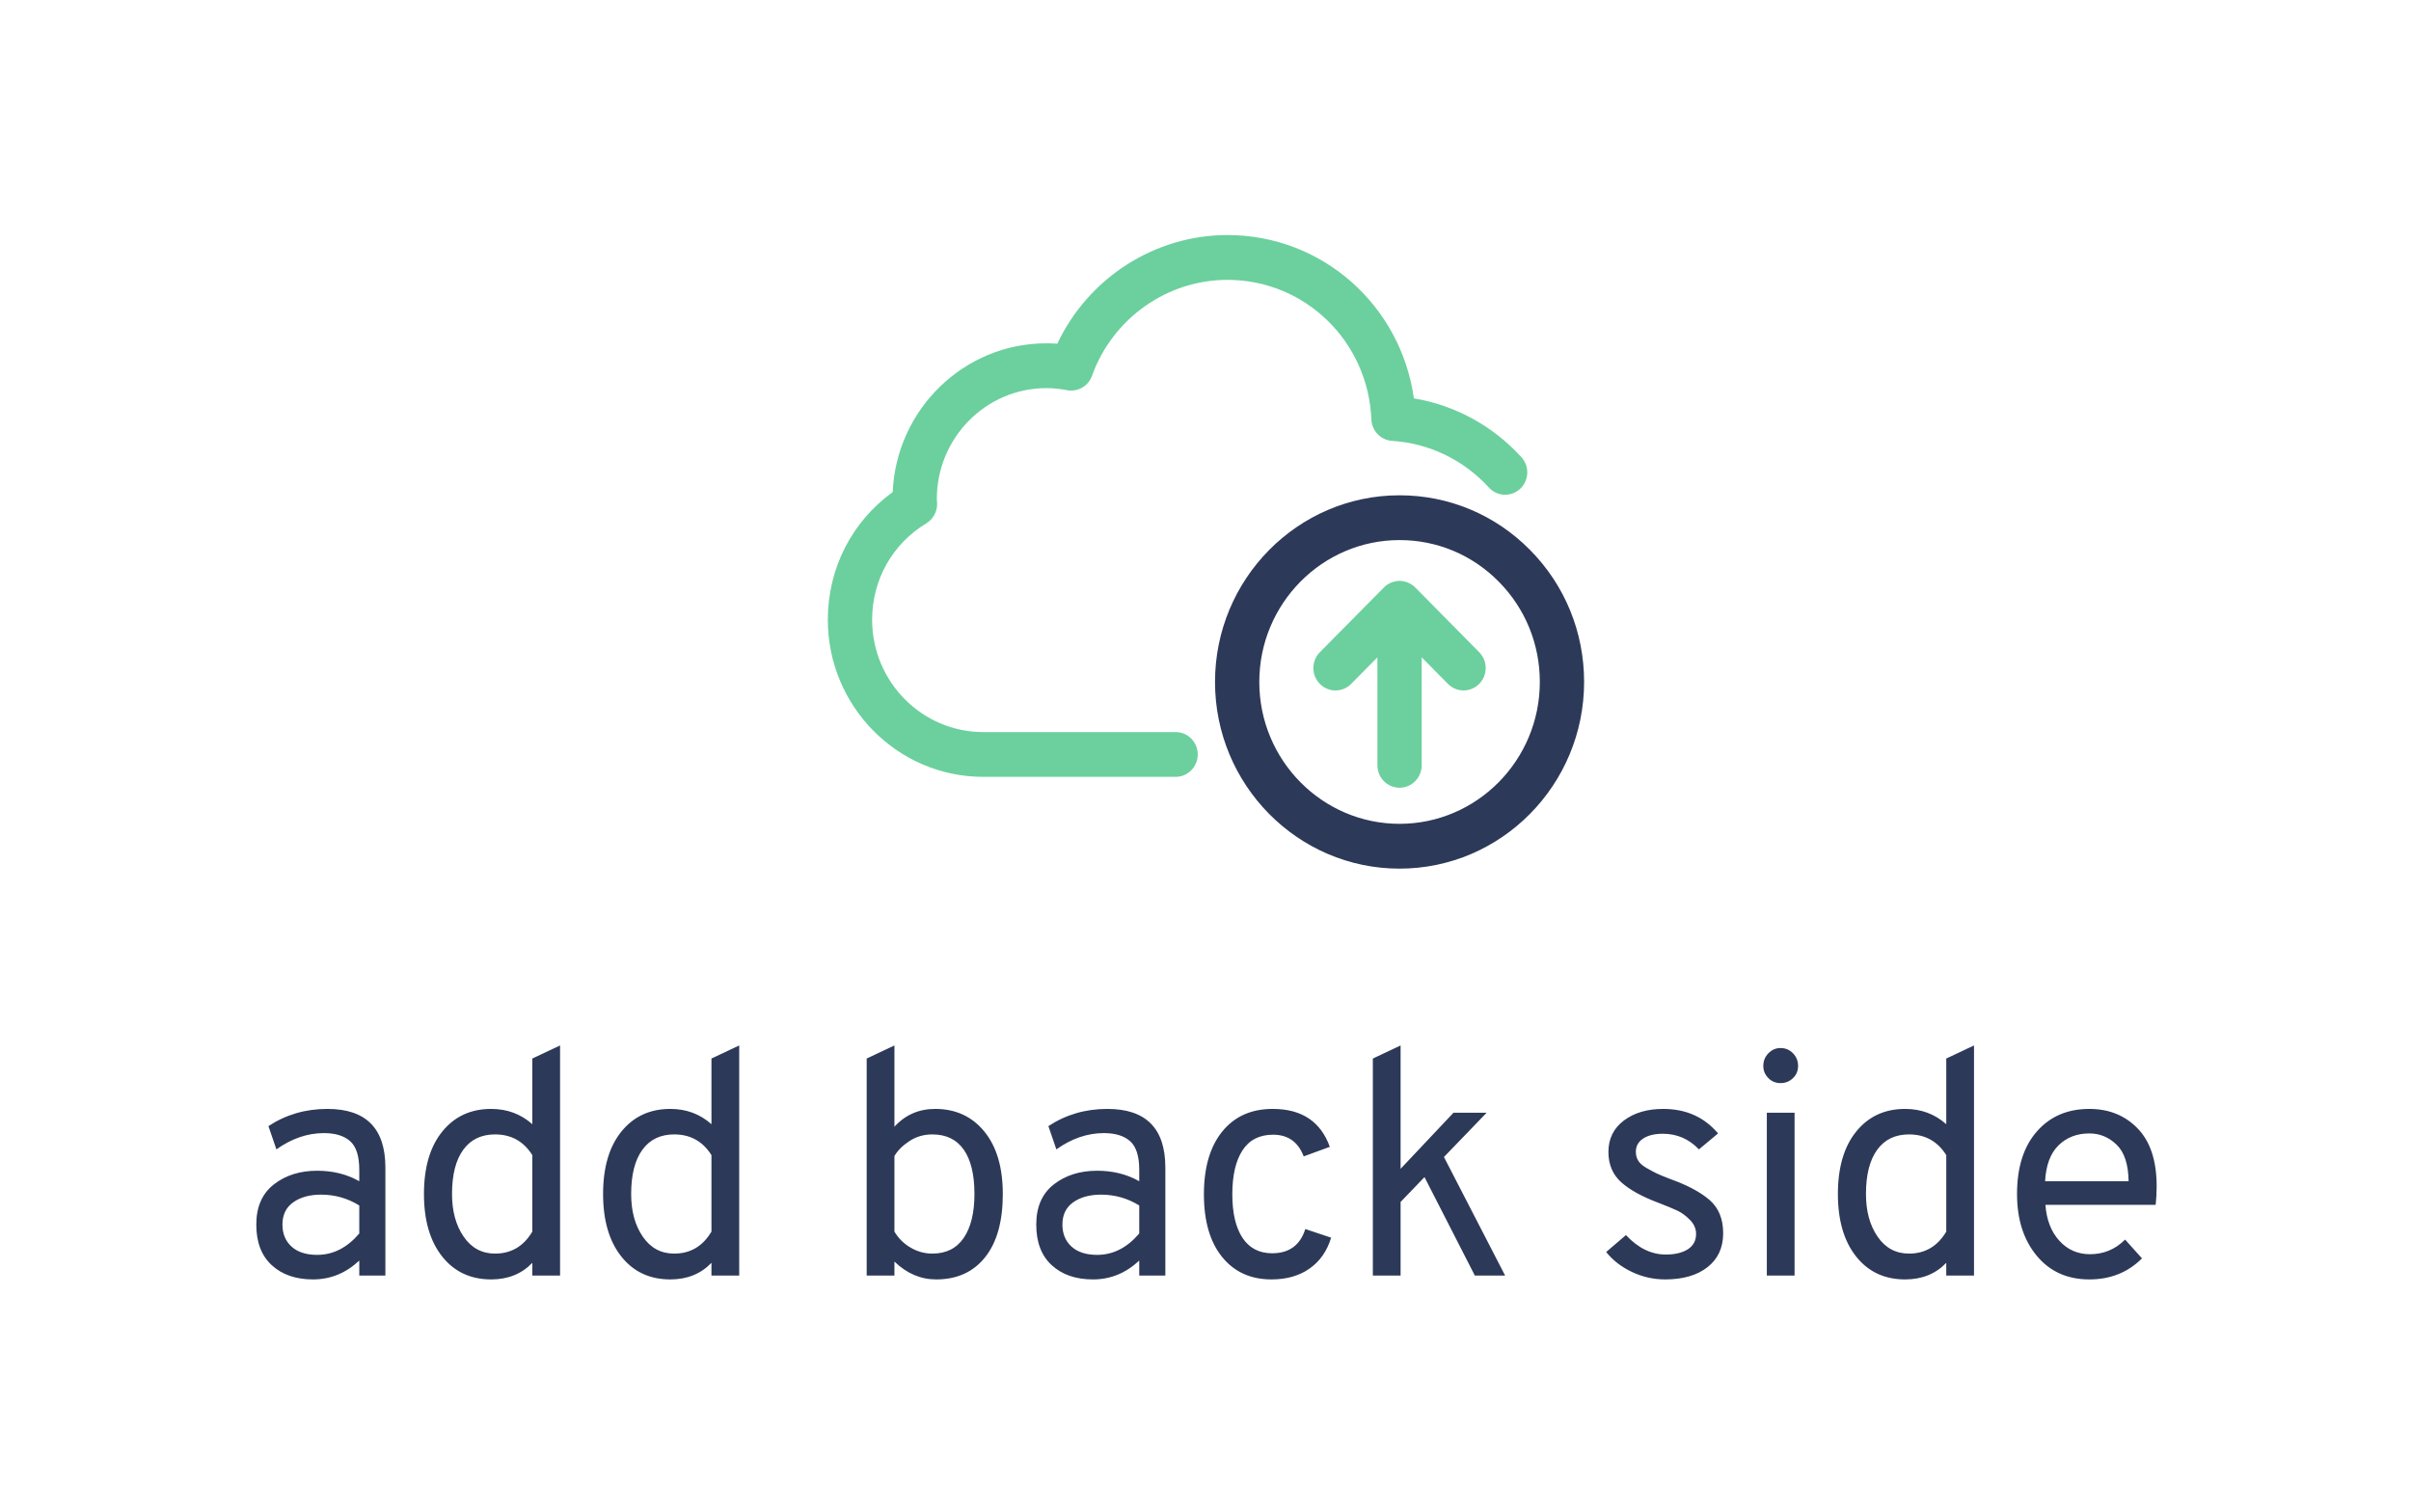 <?xml version="1.0" encoding="utf-8"?>
<svg viewBox="0 0 590 370" xmlns="http://www.w3.org/2000/svg">
  <g transform="matrix(0.995, 0, 0, 1.004, -3.589, -9.016)">
    <path style="stroke: none; fill-rule: nonzero; fill-opacity: 1; fill: rgb(107, 208, 157);" d="M 351.676 152.188 C 351.418 151.93 351.137 151.7 350.836 151.496 C 350.715 151.418 350.586 151.36 350.457 151.289 C 350.274 151.192 350.094 151.078 349.899 150.992 C 349.727 150.926 349.551 150.887 349.371 150.832 C 349.207 150.782 349.051 150.719 348.883 150.688 C 348.535 150.617 348.172 150.578 347.821 150.578 C 347.461 150.578 347.102 150.617 346.75 150.688 C 346.594 150.719 346.45 150.774 346.297 150.821 C 346.106 150.875 345.914 150.918 345.731 150.996 C 345.547 151.071 345.387 151.176 345.215 151.27 C 345.075 151.344 344.93 151.407 344.793 151.496 C 344.489 151.696 344.211 151.93 343.957 152.188 L 328.215 167.969 C 326.086 170.102 326.086 173.559 328.215 175.688 C 329.278 176.754 330.672 177.289 332.067 177.289 C 333.457 177.289 334.852 176.754 335.914 175.688 L 342.368 169.219 L 342.368 195.539 C 342.368 198.555 344.805 201 347.813 201 C 350.821 201 353.258 198.555 353.258 195.539 L 353.258 169.215 L 359.707 175.684 C 360.774 176.75 362.168 177.285 363.559 177.285 C 364.95 177.285 366.34 176.75 367.407 175.684 C 369.535 173.551 369.535 170.098 367.407 167.969 Z M 351.676 152.188"/>
    <path style="stroke: none; fill-rule: nonzero; fill-opacity: 1; fill: rgb(45, 57, 88);" d="M 379.91 143.039 C 371.336 134.446 359.941 129.715 347.816 129.715 L 347.809 129.715 C 322.785 129.715 302.43 150.129 302.43 175.219 C 302.43 200.309 322.785 220.723 347.812 220.723 C 372.844 220.723 393.203 200.301 393.203 175.211 C 393.203 163.059 388.484 151.633 379.91 143.039 Z M 347.812 209.801 C 328.793 209.801 313.32 194.285 313.32 175.215 C 313.32 156.149 328.793 140.633 347.82 140.633 L 347.824 140.633 C 357.031 140.633 365.695 144.227 372.211 150.762 C 378.727 157.293 382.312 165.977 382.312 175.211 C 382.312 194.285 366.836 209.801 347.812 209.801 Z M 347.812 209.801"/>
    <path style="stroke: none; fill-rule: nonzero; fill-opacity: 1; fill: rgb(107, 208, 157);" d="M 292.738 187.434 L 245.418 187.434 C 230.352 187.434 218.098 175.145 218.098 160.043 C 218.098 150.34 223.078 141.563 231.43 136.547 C 233.152 135.516 234.168 133.621 234.078 131.614 L 234.039 131.024 C 234.031 130.887 234.016 130.746 234.016 130.606 C 234.016 115.707 246.102 103.59 260.961 103.59 C 262.602 103.59 264.309 103.758 266.031 104.09 C 268.664 104.586 271.258 103.11 272.172 100.59 C 277.246 86.598 290.633 77.199 305.488 77.199 C 324.543 77.199 340.098 92.149 340.887 111.227 C 341.004 114.02 343.203 116.27 345.988 116.45 C 355.109 117.032 363.562 121.067 369.781 127.825 C 371.82 130.039 375.262 130.18 377.473 128.133 C 379.68 126.094 379.82 122.637 377.785 120.422 C 370.727 112.754 361.469 107.766 351.344 106.09 C 348.129 83.418 328.82 66.278 305.488 66.278 C 287.555 66.278 271.254 76.758 263.641 92.77 C 262.738 92.703 261.848 92.668 260.961 92.668 C 240.652 92.668 224.031 108.789 223.16 128.938 C 213.113 136.129 207.203 147.535 207.203 160.039 C 207.203 181.16 224.348 198.348 245.418 198.348 L 292.738 198.348 C 295.746 198.348 298.184 195.907 298.184 192.887 C 298.184 189.875 295.746 187.434 292.738 187.434 Z M 292.738 187.434"/>
  </g>
  <path d="M 94.308 312.186 L 87.918 312.186 L 87.918 308.516 C 84.638 311.589 80.868 313.126 76.608 313.126 C 72.395 313.126 69.028 311.966 66.508 309.646 C 63.981 307.333 62.718 304.019 62.718 299.706 C 62.718 295.393 64.148 292.116 67.008 289.876 C 69.868 287.643 73.405 286.526 77.618 286.526 C 81.465 286.526 84.898 287.383 87.918 289.096 L 87.918 286.286 C 87.918 282.959 87.178 280.633 85.698 279.306 C 84.211 277.979 82.065 277.316 79.258 277.316 C 75.251 277.316 71.378 278.643 67.638 281.296 L 65.688 275.606 C 69.948 272.799 74.758 271.396 80.118 271.396 C 89.578 271.396 94.308 276.179 94.308 285.746 L 94.308 312.186 Z M 77.618 307.116 C 81.518 307.116 84.951 305.373 87.918 301.886 L 87.918 295.026 C 85.058 293.259 81.938 292.376 78.558 292.376 C 75.798 292.376 73.535 292.999 71.768 294.246 C 70.001 295.493 69.118 297.313 69.118 299.706 C 69.118 301.939 69.858 303.733 71.338 305.086 C 72.825 306.439 74.918 307.116 77.618 307.116 ZM 120.206 313.126 C 115.166 313.126 111.163 311.253 108.196 307.506 C 105.229 303.759 103.746 298.663 103.746 292.216 C 103.746 285.716 105.243 280.619 108.236 276.926 C 111.223 273.239 115.213 271.396 120.206 271.396 C 124.106 271.396 127.459 272.643 130.266 275.136 L 130.266 259.066 L 137.056 255.866 L 137.056 312.186 L 130.266 312.186 L 130.266 309.066 C 127.666 311.773 124.313 313.126 120.206 313.126 Z M 121.146 306.806 C 125.099 306.806 128.139 305.013 130.266 301.426 L 130.266 282.706 C 128.139 279.326 125.099 277.636 121.146 277.636 C 117.766 277.636 115.166 278.896 113.346 281.416 C 111.526 283.936 110.616 287.536 110.616 292.216 C 110.616 296.429 111.566 299.913 113.466 302.666 C 115.359 305.426 117.919 306.806 121.146 306.806 ZM 164.042 313.126 C 159.002 313.126 154.999 311.253 152.032 307.506 C 149.065 303.759 147.582 298.663 147.582 292.216 C 147.582 285.716 149.079 280.619 152.072 276.926 C 155.059 273.239 159.049 271.396 164.042 271.396 C 167.942 271.396 171.295 272.643 174.102 275.136 L 174.102 259.066 L 180.892 255.866 L 180.892 312.186 L 174.102 312.186 L 174.102 309.066 C 171.502 311.773 168.149 313.126 164.042 313.126 Z M 164.982 306.806 C 168.935 306.806 171.975 305.013 174.102 301.426 L 174.102 282.706 C 171.975 279.326 168.935 277.636 164.982 277.636 C 161.602 277.636 159.002 278.896 157.182 281.416 C 155.362 283.936 154.452 287.536 154.452 292.216 C 154.452 296.429 155.402 299.913 157.302 302.666 C 159.195 305.426 161.755 306.806 164.982 306.806 ZM 229.098 313.126 C 225.298 313.126 221.891 311.669 218.878 308.756 L 218.878 312.186 L 212.088 312.186 L 212.088 259.066 L 218.878 255.866 L 218.878 275.756 C 221.531 272.849 224.858 271.396 228.858 271.396 C 233.851 271.396 237.858 273.239 240.878 276.926 C 243.891 280.619 245.398 285.716 245.398 292.216 C 245.398 298.923 243.955 304.083 241.068 307.696 C 238.181 311.316 234.191 313.126 229.098 313.126 Z M 228.158 306.806 C 231.538 306.806 234.101 305.519 235.848 302.946 C 237.588 300.373 238.458 296.796 238.458 292.216 C 238.458 287.483 237.588 283.869 235.848 281.376 C 234.101 278.883 231.538 277.636 228.158 277.636 C 226.078 277.636 224.208 278.179 222.548 279.266 C 220.881 280.359 219.658 281.583 218.878 282.936 L 218.878 301.426 C 219.865 303.086 221.191 304.396 222.858 305.356 C 224.518 306.323 226.285 306.806 228.158 306.806 ZM 285.174 312.186 L 278.784 312.186 L 278.784 308.516 C 275.504 311.589 271.734 313.126 267.474 313.126 C 263.261 313.126 259.894 311.966 257.374 309.646 C 254.847 307.333 253.584 304.019 253.584 299.706 C 253.584 295.393 255.014 292.116 257.874 289.876 C 260.734 287.643 264.271 286.526 268.484 286.526 C 272.331 286.526 275.764 287.383 278.784 289.096 L 278.784 286.286 C 278.784 282.959 278.044 280.633 276.564 279.306 C 275.077 277.979 272.931 277.316 270.124 277.316 C 266.117 277.316 262.244 278.643 258.504 281.296 L 256.554 275.606 C 260.814 272.799 265.624 271.396 270.984 271.396 C 280.444 271.396 285.174 276.179 285.174 285.746 L 285.174 312.186 Z M 268.484 307.116 C 272.384 307.116 275.817 305.373 278.784 301.886 L 278.784 295.026 C 275.924 293.259 272.804 292.376 269.424 292.376 C 266.664 292.376 264.401 292.999 262.634 294.246 C 260.867 295.493 259.984 297.313 259.984 299.706 C 259.984 301.939 260.724 303.733 262.204 305.086 C 263.691 306.439 265.784 307.116 268.484 307.116 ZM 311.152 313.126 C 306.059 313.126 302.029 311.293 299.062 307.626 C 296.095 303.959 294.612 298.849 294.612 292.296 C 294.612 285.743 296.109 280.619 299.102 276.926 C 302.089 273.239 306.209 271.396 311.462 271.396 C 318.535 271.396 323.189 274.489 325.422 280.676 L 319.032 283.016 C 317.679 279.476 315.182 277.706 311.542 277.706 C 308.215 277.706 305.719 278.983 304.052 281.536 C 302.392 284.083 301.562 287.669 301.562 292.296 C 301.562 296.869 302.392 300.419 304.052 302.946 C 305.719 305.466 308.139 306.726 311.312 306.726 C 315.472 306.726 318.175 304.749 319.422 300.796 L 325.742 302.906 C 324.749 306.179 322.992 308.699 320.472 310.466 C 317.952 312.239 314.845 313.126 311.152 313.126 ZM 353.352 283.166 L 368.322 312.186 L 360.912 312.186 L 348.592 288.086 L 342.742 294.166 L 342.742 312.186 L 335.952 312.186 L 335.952 259.066 L 342.742 255.866 L 342.742 286.056 L 355.692 272.326 L 363.802 272.326 L 353.352 283.166 ZM 407.48 313.126 C 404.62 313.126 401.903 312.513 399.33 311.286 C 396.757 310.066 394.663 308.443 393.05 306.416 L 397.89 302.276 C 400.85 305.449 404.1 307.036 407.64 307.036 C 409.873 307.036 411.667 306.609 413.02 305.756 C 414.373 304.896 415.05 303.633 415.05 301.966 C 415.05 300.719 414.557 299.589 413.57 298.576 C 412.577 297.563 411.56 296.809 410.52 296.316 C 409.48 295.823 407.947 295.186 405.92 294.406 C 401.867 292.893 398.8 291.203 396.72 289.336 C 394.64 287.463 393.6 284.993 393.6 281.926 C 393.6 278.699 394.86 276.136 397.38 274.236 C 399.9 272.343 403.11 271.396 407.01 271.396 C 412.577 271.396 417.05 273.396 420.43 277.396 L 415.75 281.296 C 413.303 278.749 410.367 277.476 406.94 277.476 C 404.907 277.476 403.293 277.866 402.1 278.646 C 400.907 279.426 400.31 280.519 400.31 281.926 C 400.31 282.706 400.503 283.419 400.89 284.066 C 401.283 284.719 401.987 285.329 403 285.896 C 404.013 286.469 404.817 286.899 405.41 287.186 C 406.01 287.473 407.117 287.929 408.73 288.556 C 412.943 290.063 416.153 291.776 418.36 293.696 C 420.573 295.623 421.68 298.329 421.68 301.816 C 421.68 305.349 420.407 308.116 417.86 310.116 C 415.307 312.123 411.847 313.126 407.48 313.126 ZM 438.762 263.866 C 437.929 264.673 436.915 265.076 435.722 265.076 C 434.522 265.076 433.519 264.659 432.712 263.826 C 431.905 262.993 431.502 262.006 431.502 260.866 C 431.502 259.666 431.919 258.636 432.752 257.776 C 433.585 256.923 434.575 256.496 435.722 256.496 C 436.915 256.496 437.929 256.923 438.762 257.776 C 439.595 258.636 440.012 259.666 440.012 260.866 C 440.012 262.059 439.595 263.059 438.762 263.866 Z M 439.152 312.186 L 432.362 312.186 L 432.362 272.326 L 439.152 272.326 L 439.152 312.186 ZM 466.214 313.126 C 461.174 313.126 457.171 311.253 454.204 307.506 C 451.237 303.759 449.754 298.663 449.754 292.216 C 449.754 285.716 451.251 280.619 454.244 276.926 C 457.231 273.239 461.221 271.396 466.214 271.396 C 470.114 271.396 473.467 272.643 476.274 275.136 L 476.274 259.066 L 483.064 255.866 L 483.064 312.186 L 476.274 312.186 L 476.274 309.066 C 473.674 311.773 470.321 313.126 466.214 313.126 Z M 467.154 306.806 C 471.107 306.806 474.147 305.013 476.274 301.426 L 476.274 282.706 C 474.147 279.326 471.107 277.636 467.154 277.636 C 463.774 277.636 461.174 278.896 459.354 281.416 C 457.534 283.936 456.624 287.536 456.624 292.216 C 456.624 296.429 457.574 299.913 459.474 302.666 C 461.367 305.426 463.927 306.806 467.154 306.806 ZM 511.3 313.126 C 505.893 313.126 501.59 311.186 498.39 307.306 C 495.19 303.433 493.59 298.403 493.59 292.216 C 493.59 285.716 495.203 280.619 498.43 276.926 C 501.657 273.239 505.947 271.396 511.3 271.396 C 516.087 271.396 520.027 272.993 523.12 276.186 C 526.213 279.386 527.76 284.106 527.76 290.346 C 527.76 291.799 527.68 293.306 527.52 294.866 L 500.54 294.866 C 500.8 298.506 501.93 301.433 503.93 303.646 C 505.93 305.853 508.44 306.956 511.46 306.956 C 514.787 306.956 517.647 305.763 520.04 303.376 L 524.17 307.976 C 520.737 311.409 516.447 313.126 511.3 313.126 Z M 500.46 289.096 L 520.89 289.096 C 520.843 284.989 519.87 282.013 517.97 280.166 C 516.07 278.319 513.847 277.396 511.3 277.396 C 508.233 277.396 505.71 278.373 503.73 280.326 C 501.757 282.273 500.667 285.196 500.46 289.096 Z" style="white-space: pre; fill: rgb(45, 57, 88);"/>
</svg>